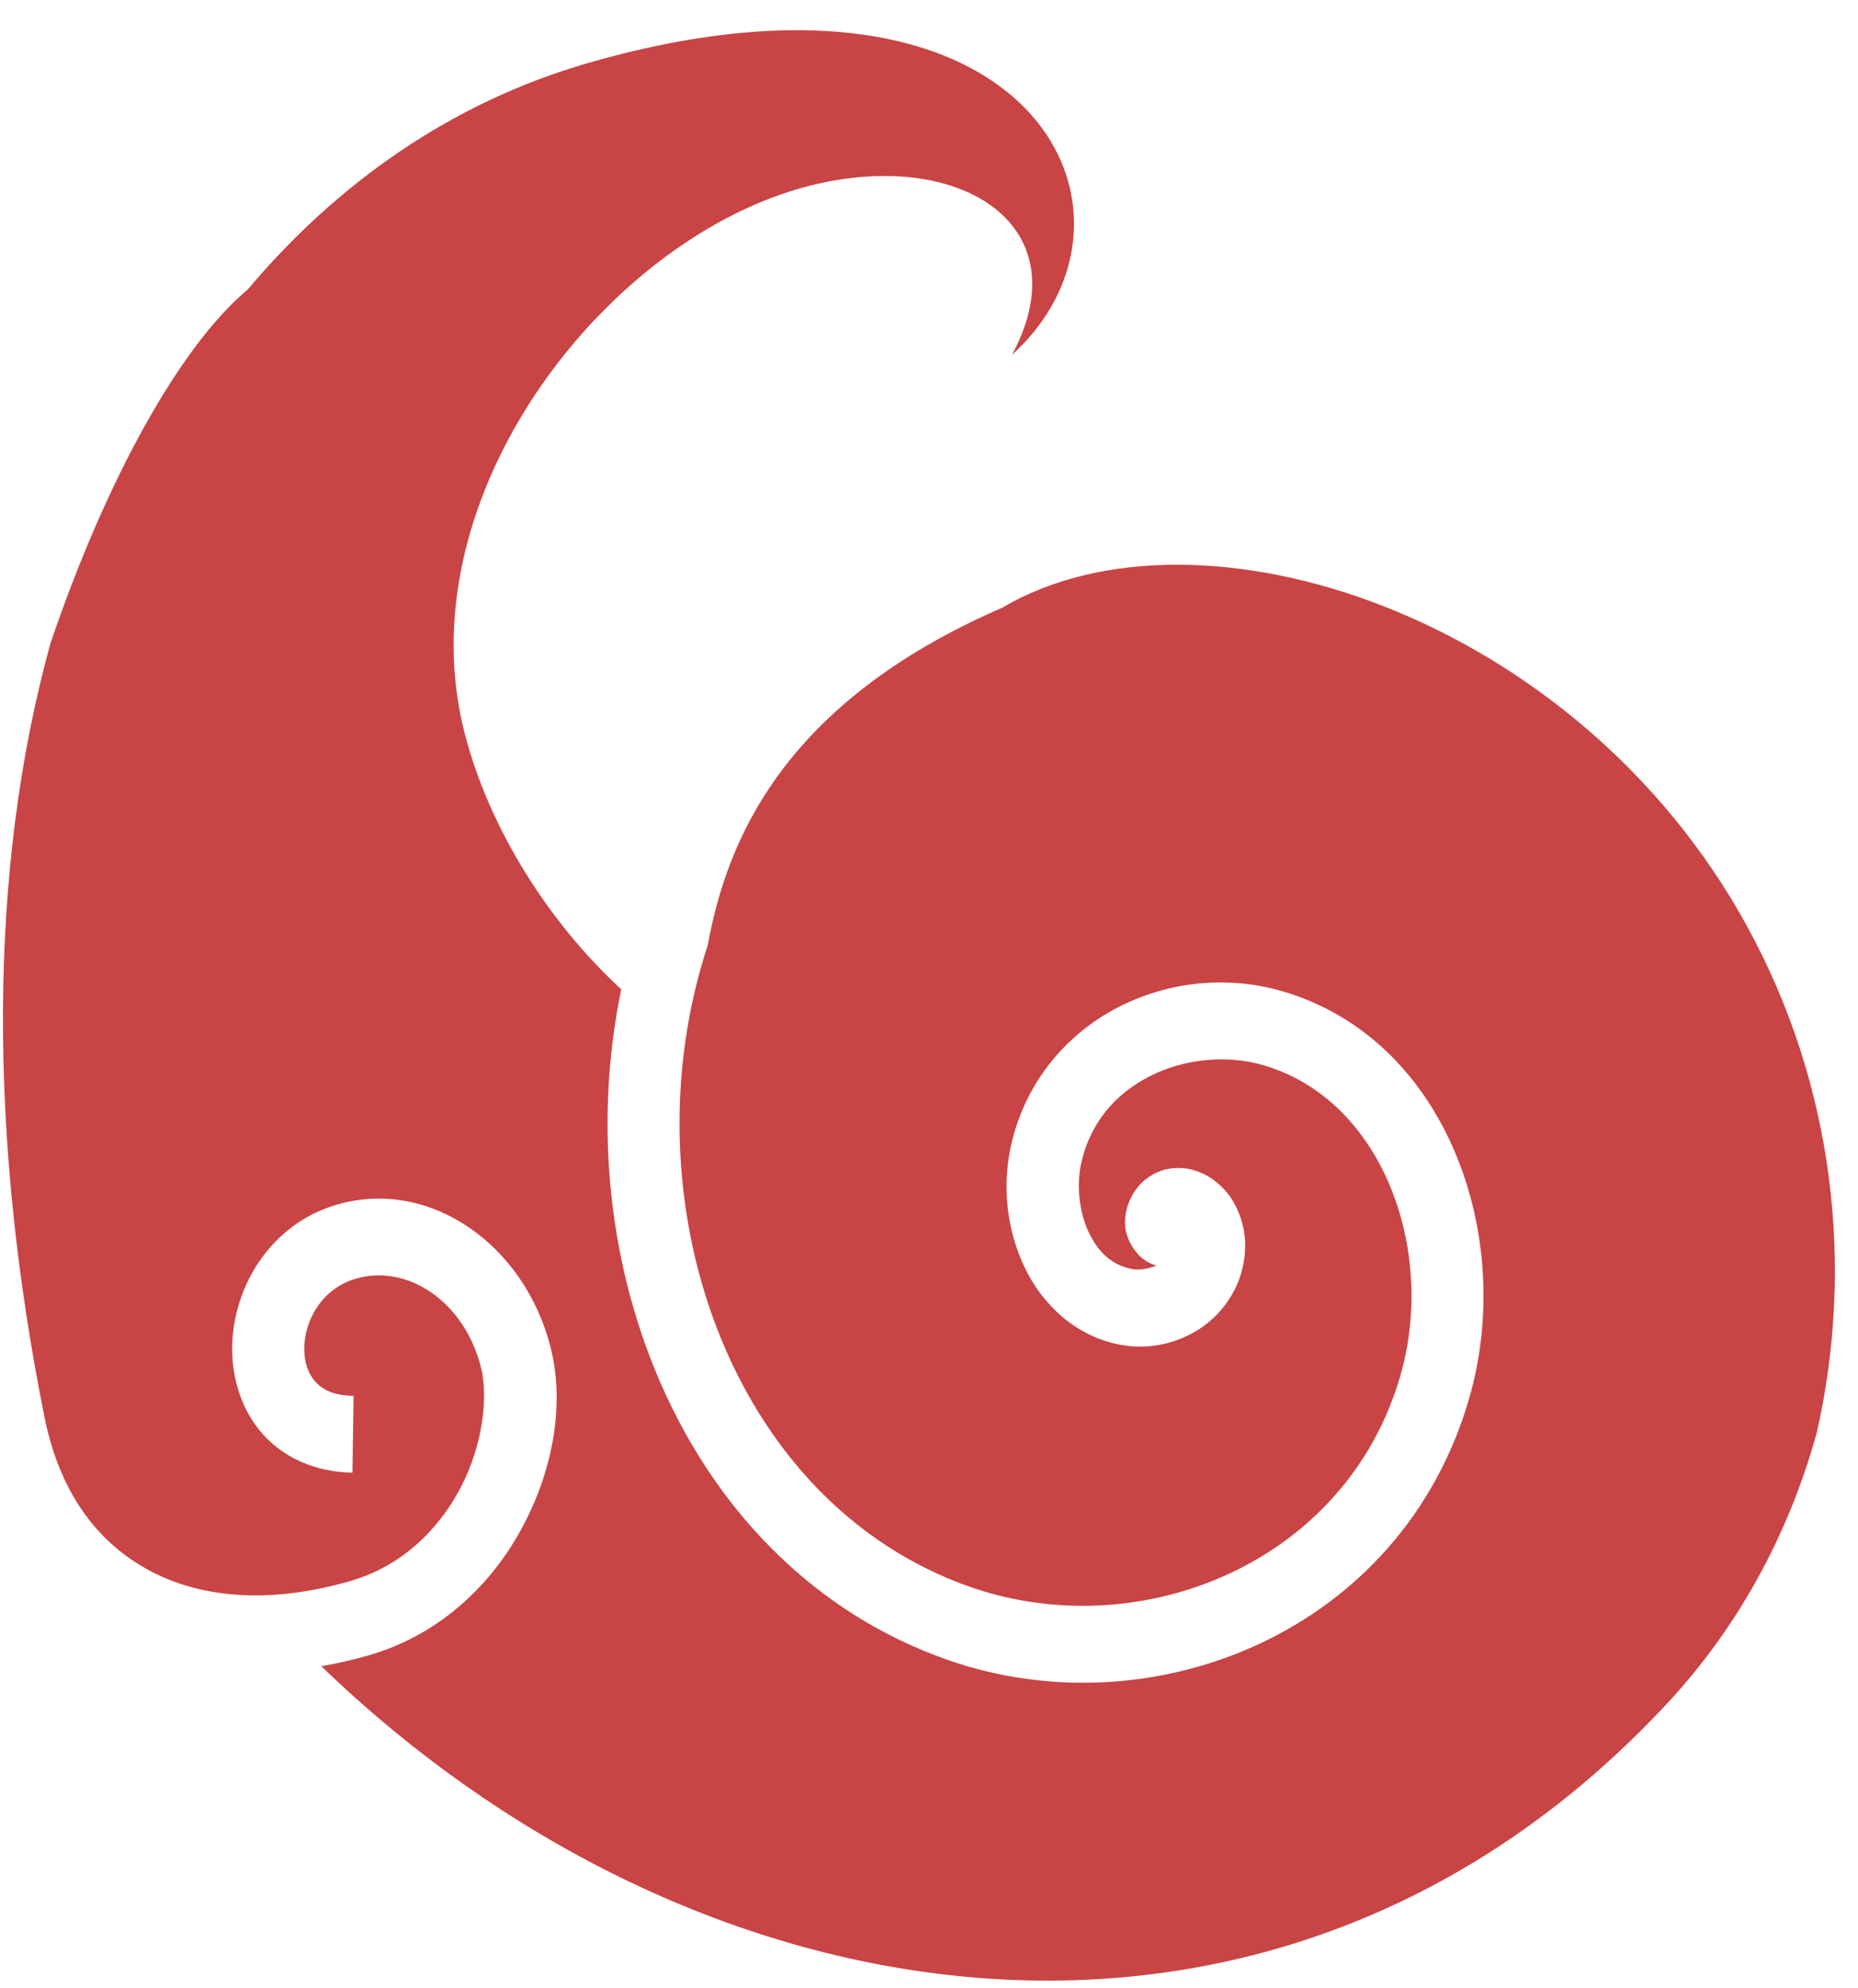 <svg width="57" height="61" viewBox="0 0 57 61" fill="none" xmlns="http://www.w3.org/2000/svg">
<path id="Vector" d="M24.227 0.928C22.441 0.951 20.377 1.258 18.031 1.936C13.864 3.14 10.35 5.612 7.599 8.883C5.514 10.623 3.242 14.745 1.547 19.741C-0.373 26.688 -0.352 34.917 1.363 43.467C1.817 45.728 2.922 47.26 4.504 48.139C6.087 49.018 8.216 49.235 10.738 48.507C12.33 48.047 13.457 46.93 14.137 45.628C14.817 44.325 14.983 42.845 14.754 41.945C14.236 39.908 12.488 38.774 10.924 39.226C9.858 39.534 9.339 40.526 9.334 41.37C9.331 41.793 9.452 42.135 9.662 42.374C9.873 42.614 10.195 42.814 10.846 42.824L10.813 45.18C9.681 45.163 8.698 44.721 8.052 43.987C7.406 43.253 7.117 42.29 7.123 41.354C7.135 39.481 8.302 37.544 10.344 36.954C13.184 36.134 16.087 38.178 16.889 41.328C17.321 43.023 16.995 44.999 16.066 46.777C15.138 48.554 13.536 50.142 11.317 50.782C10.837 50.921 10.35 51.033 9.858 51.118C21.587 62.448 39.34 65.004 51.183 52.219C53.325 49.908 54.869 47.072 55.724 43.994C55.726 43.986 55.729 43.978 55.731 43.97C56.891 38.885 56.28 33.333 53.614 28.447C48.363 18.82 36.755 15.097 30.745 18.645C23.98 21.579 22.287 25.844 21.713 28.996C19.177 36.696 22.314 46.086 29.778 48.69C34.955 50.495 41.303 47.981 42.965 42.188C44.062 38.369 42.433 33.742 38.745 32.676C37.616 32.35 36.311 32.484 35.264 33.022C34.218 33.559 33.446 34.44 33.169 35.688C33.018 36.372 33.109 37.193 33.401 37.807C33.693 38.422 34.113 38.815 34.735 38.934C34.958 38.977 35.245 38.924 35.478 38.826C35.286 38.774 35.11 38.673 34.963 38.532C34.798 38.37 34.587 38.067 34.528 37.705C34.434 37.075 34.786 36.466 35.119 36.202C35.451 35.938 35.769 35.831 36.164 35.833C36.898 35.835 37.52 36.329 37.826 36.852C38.133 37.375 38.245 37.938 38.183 38.526L38.183 38.53C38.07 39.575 37.433 40.392 36.707 40.828C35.991 41.259 35.156 41.409 34.346 41.252C32.993 40.993 31.975 40.019 31.43 38.873C30.885 37.728 30.739 36.398 31.016 35.147C31.457 33.159 32.759 31.695 34.304 30.901C35.849 30.107 37.651 29.922 39.322 30.405C44.374 31.865 46.501 37.922 45.078 42.879C43.013 50.072 35.351 53.114 29.09 50.931C21.016 48.114 17.324 38.722 19.059 30.352C16.815 28.286 14.989 25.38 14.248 22.469C12.484 15.538 18.069 8.035 23.921 5.977C28.914 4.225 33.335 6.63 31.047 10.885C34.992 7.312 32.835 0.817 24.227 0.928Z" fill="#C94445"/>
</svg>
